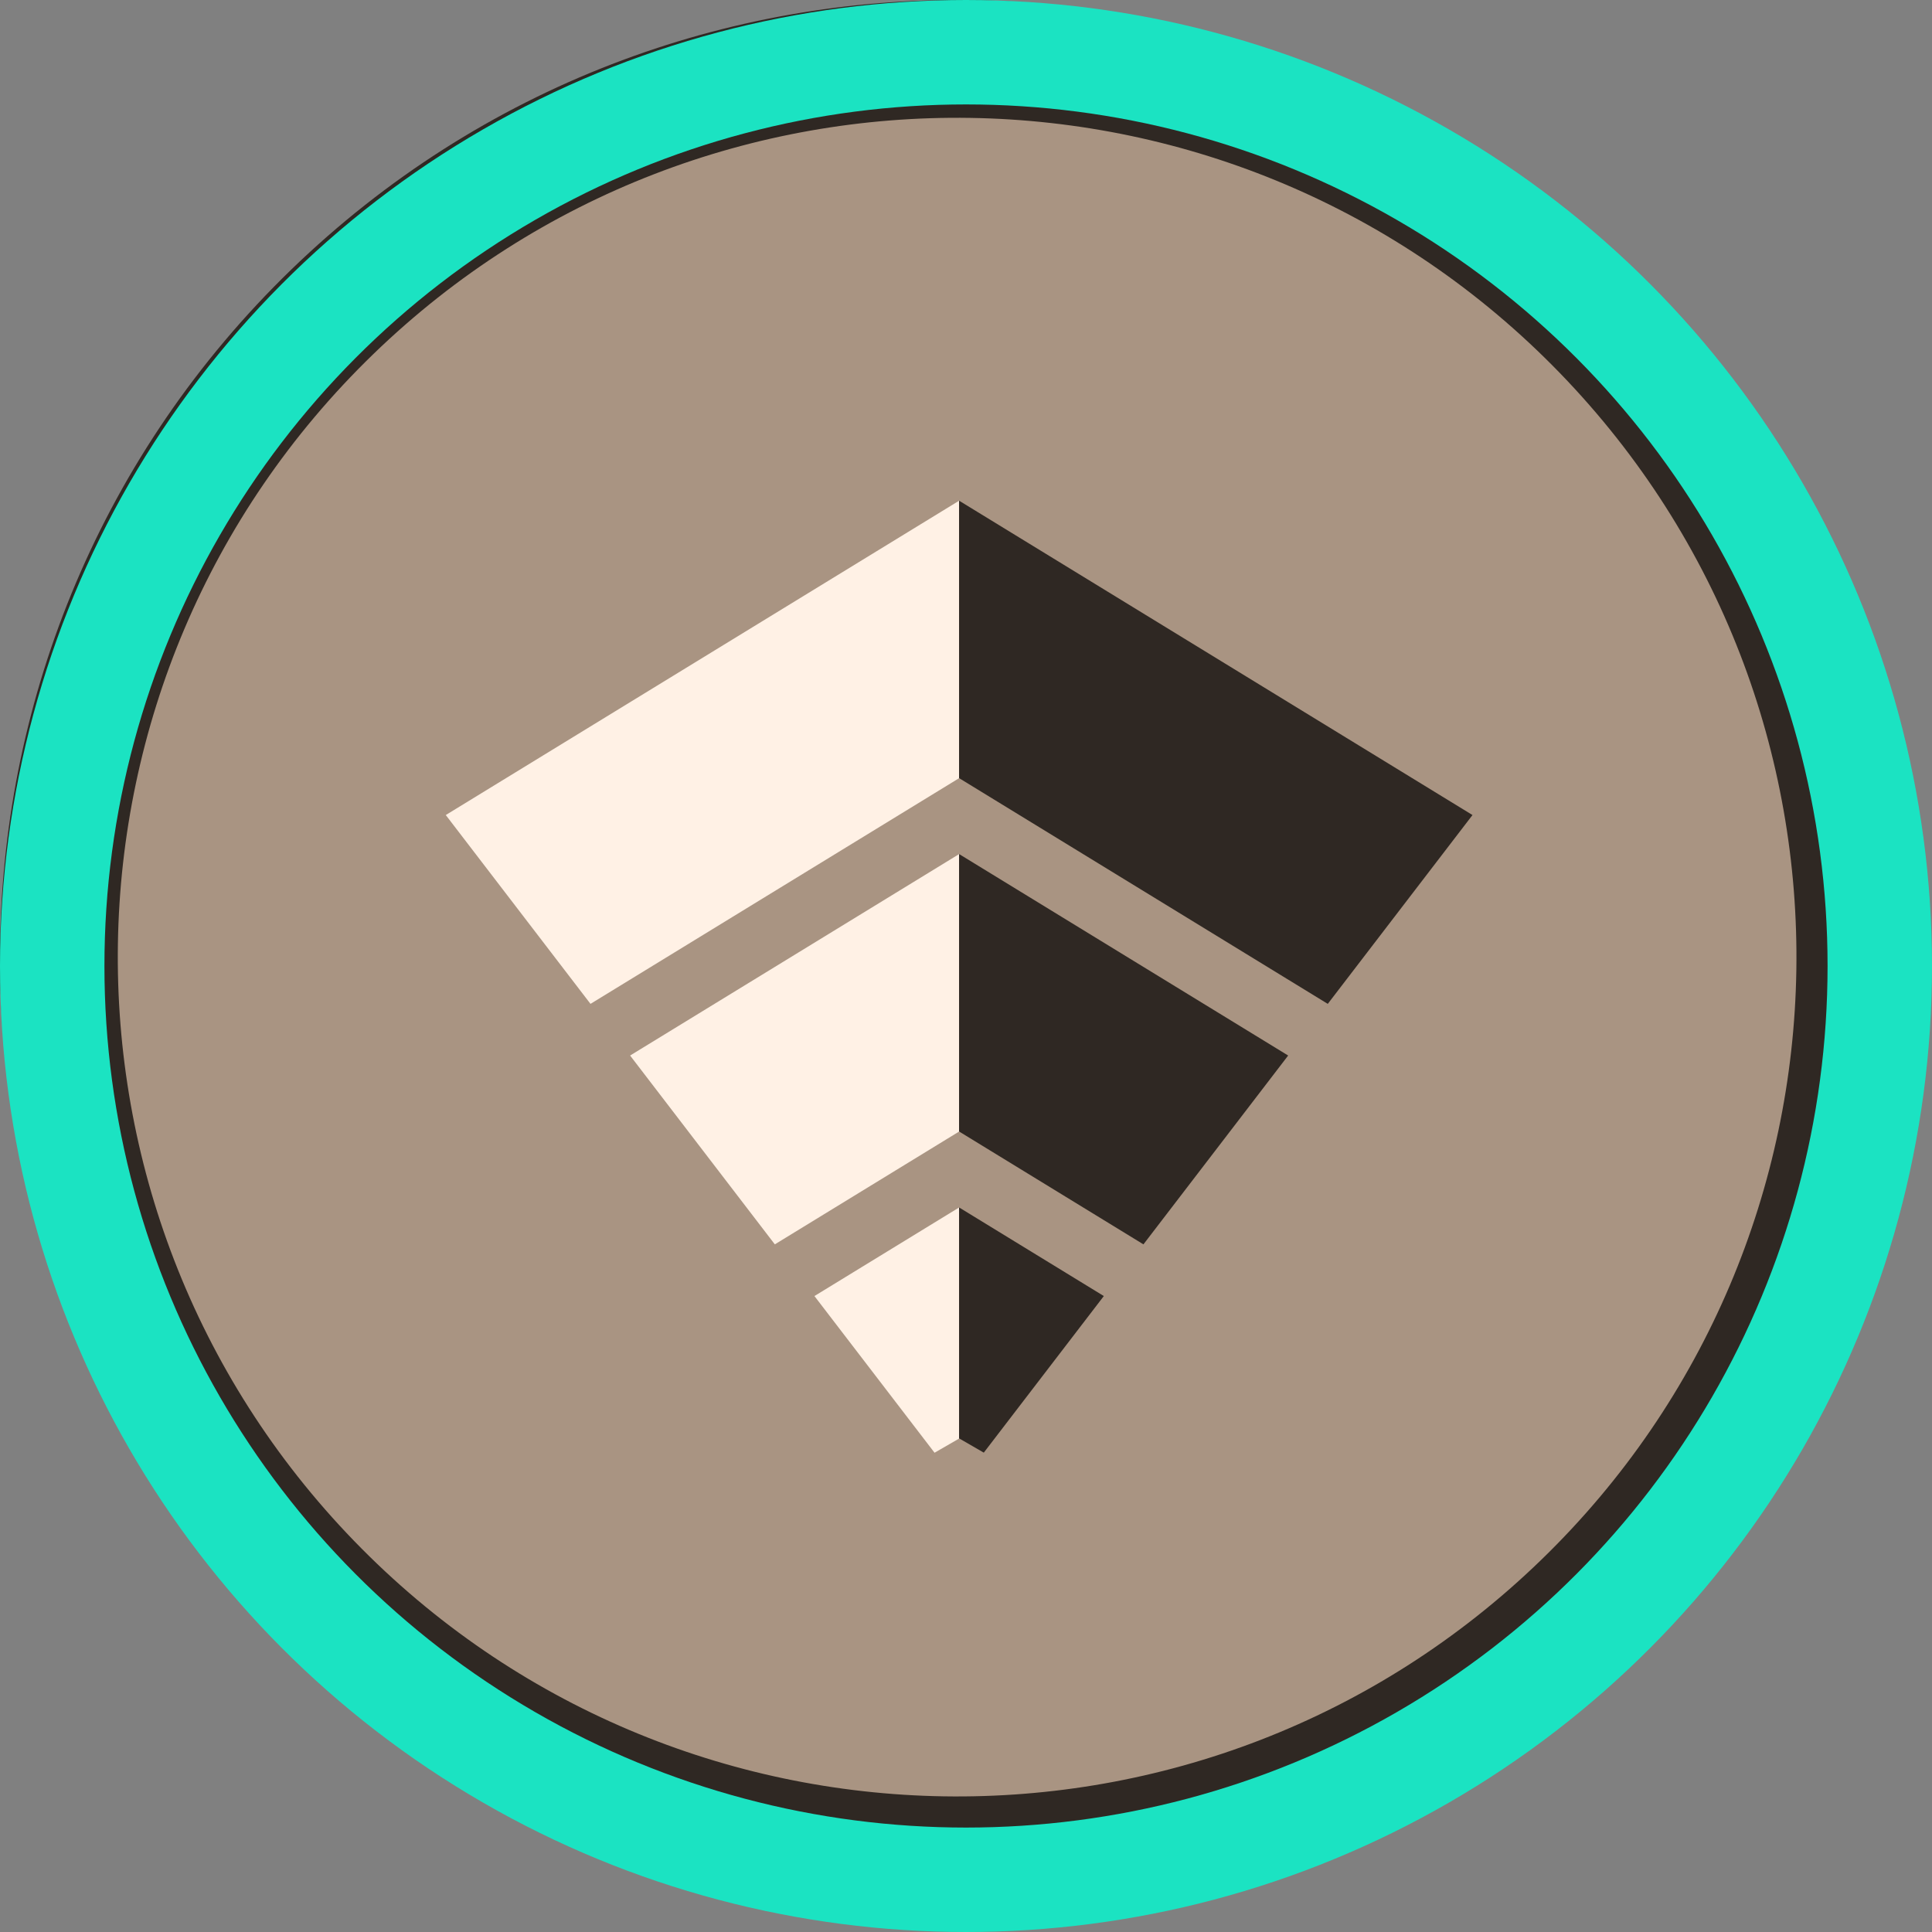 <svg width="37" height="37" viewBox="0 0 37 37" xmlns="http://www.w3.org/2000/svg"><rect x="0" y="0" width="37" height="37" fill="#808080" stroke="none"/><g xmlns="http://www.w3.org/2000/svg" width="37" height="37" fill="none" viewBox="0 0 37 37" transform="translate(0, 0) scale(0.047, 0.047)"><path fill="#2F2823" d="M109.85 661.323C-39.997 506.6-36.045 259.698 118.677 109.85 273.4-39.997 520.302-36.045 670.15 118.677 819.997 273.4 816.045 520.302 661.323 670.15 506.6 819.997 259.698 816.045 109.85 661.323"></path><path fill="#A99482" d="M144.33 627.929C12.926 492.249 16.391 275.735 152.071 144.33s352.194-127.939 483.599 7.741 127.939 352.194-7.741 483.599-352.194 127.939-483.599-7.741"></path><path fill="#FFF1E5" d="m331.861 528.103 48.942 63.845 10.026-5.788.017.009v-94.177zm-75.11-98.003 58.975 76.948v-.01l75.12-45.992v-113.05zm0-143.987-75.11 45.993 58.973 76.949v-.01l150.232-91.985-.001-113.05z"></path><path fill="#2F2823" d="m390.793 586.228.118-.068 9.957 5.747 48.909-63.804-58.984-36.111zm0-125.182 75.12 45.992v.01l58.975-76.948-134.095-82.104zm0-143.986 150.231 91.985v.01l58.974-76.949-75.11-45.993-134.094-82.103z"></path></g><circle cx="18.5" cy="18.5" r="17.5" stroke="#1BE3C2" stroke-width="2" fill="none"></circle></svg>